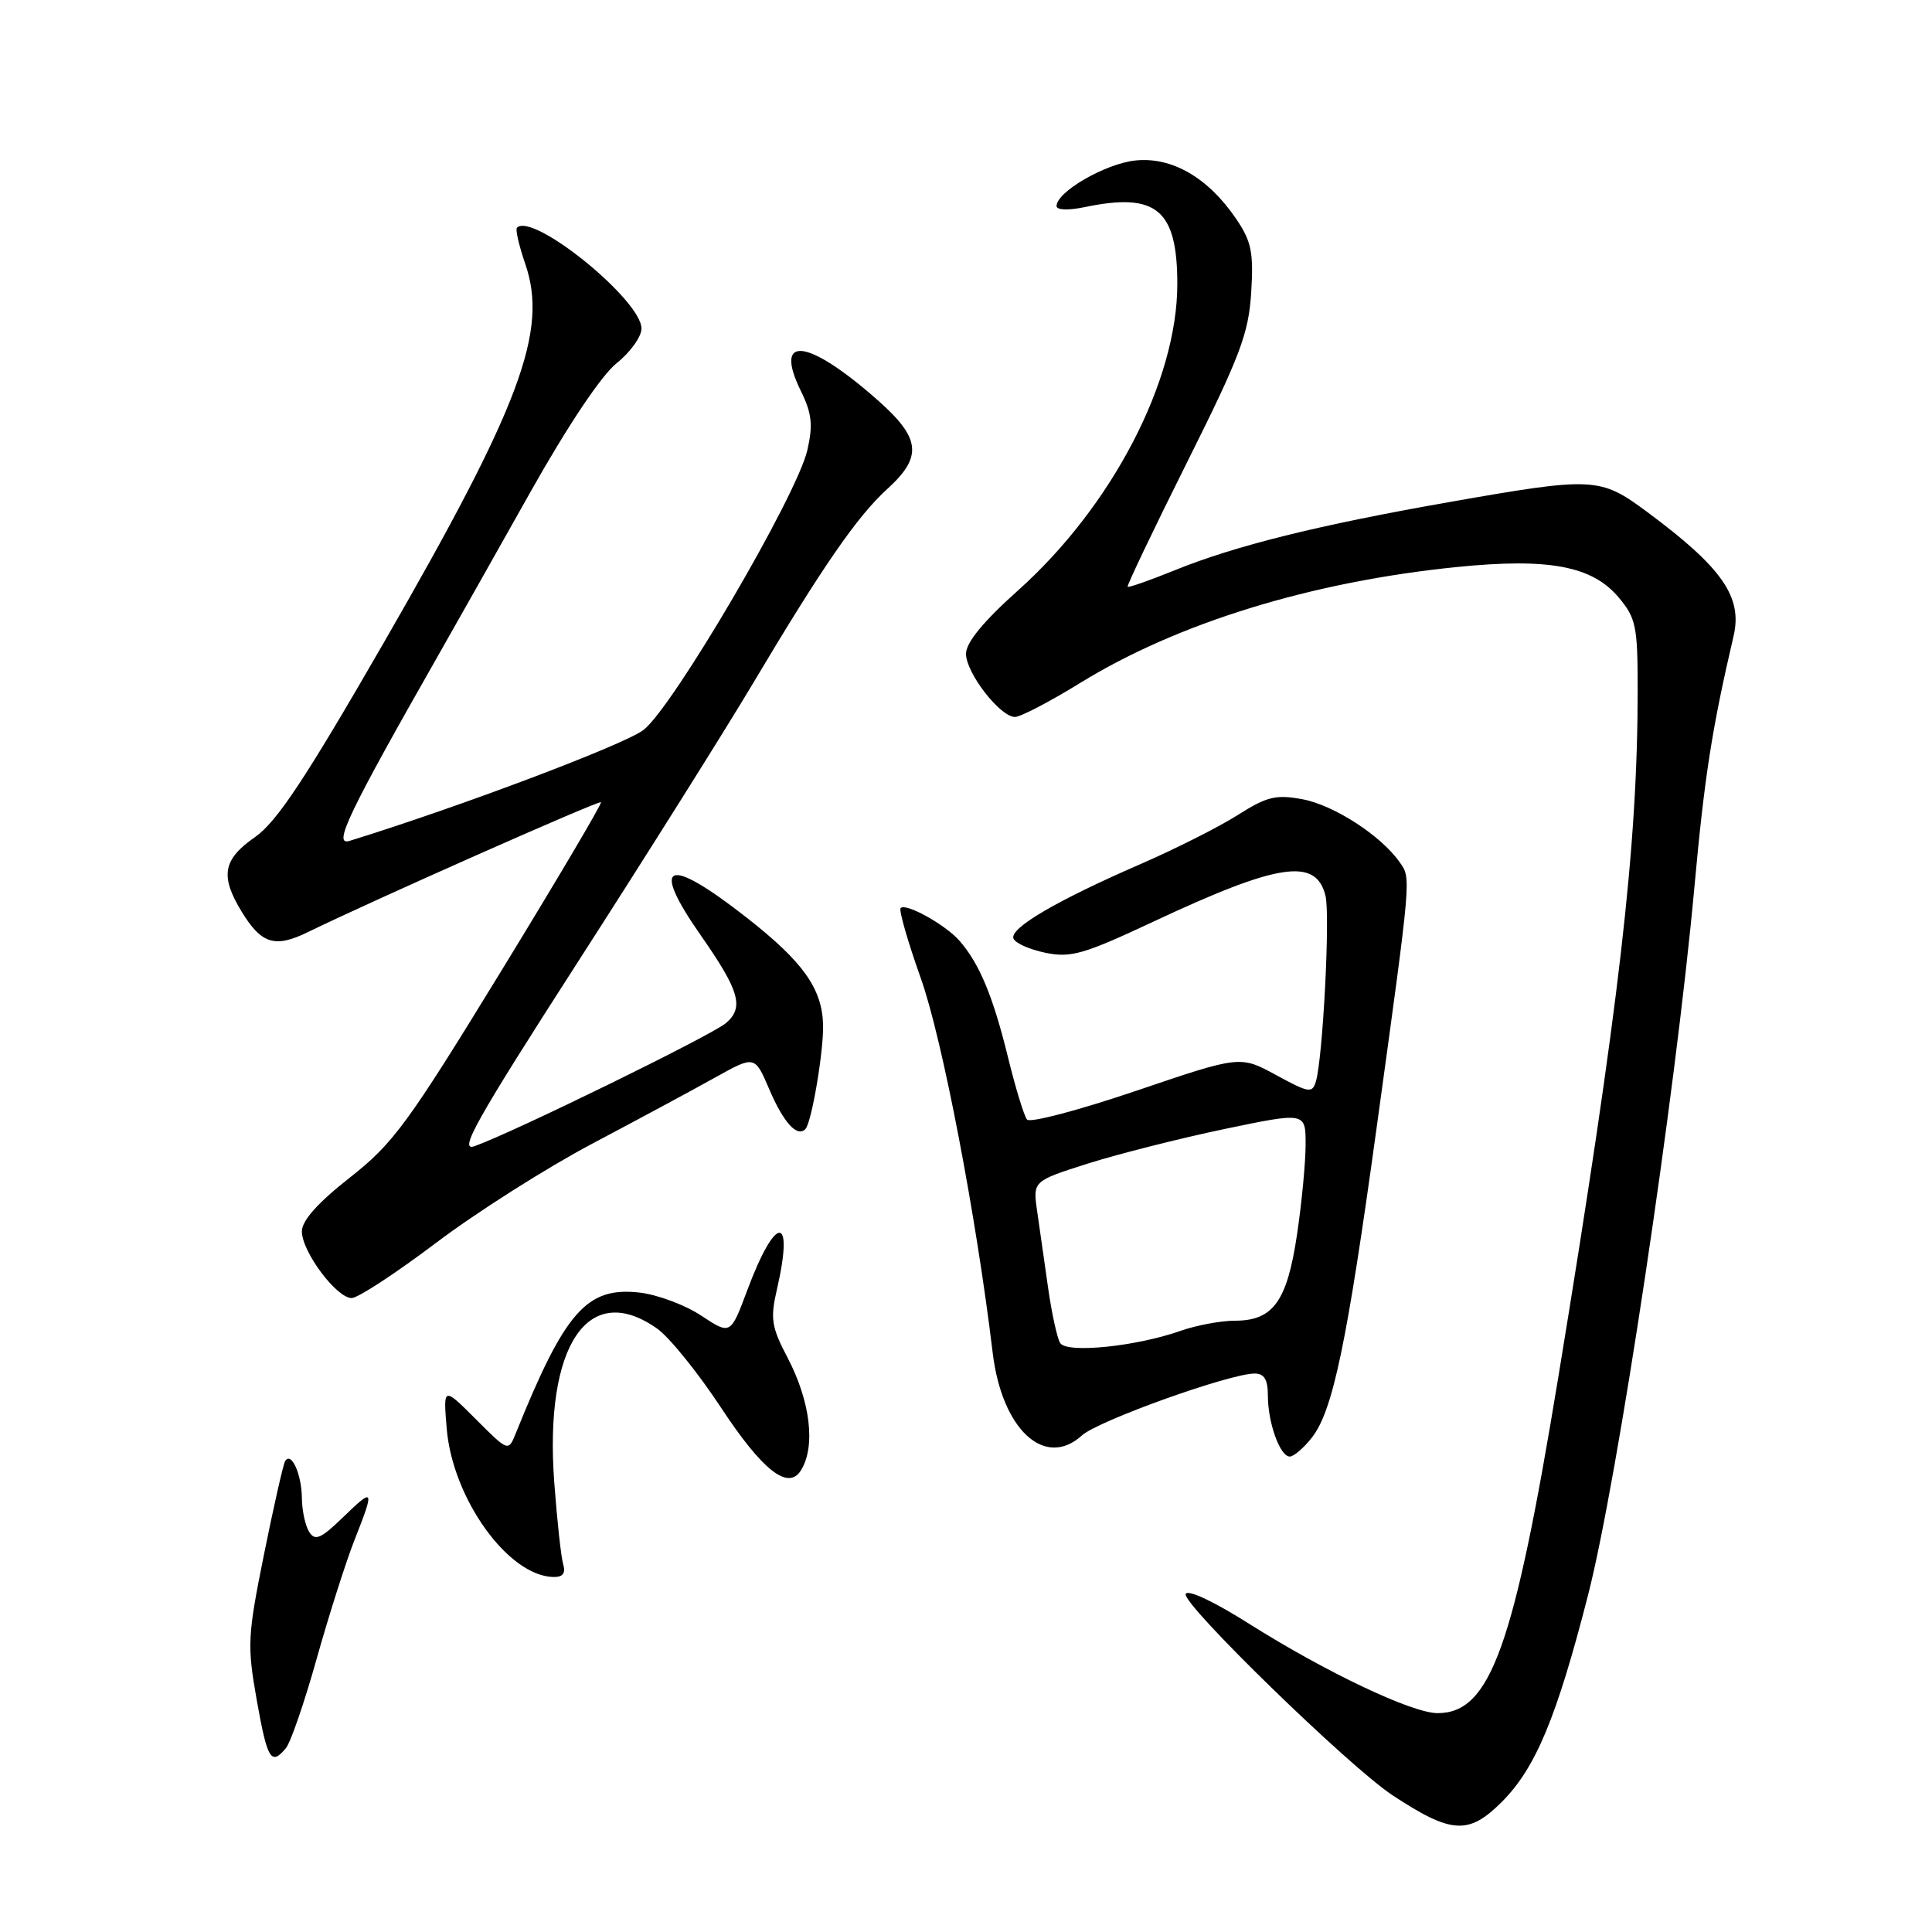 <?xml version="1.0" encoding="UTF-8" standalone="no"?>
<!DOCTYPE svg PUBLIC "-//W3C//DTD SVG 1.1//EN" "http://www.w3.org/Graphics/SVG/1.1/DTD/svg11.dtd" >
<svg xmlns="http://www.w3.org/2000/svg" xmlns:xlink="http://www.w3.org/1999/xlink" version="1.1" viewBox="0 0 256 256">
 <g >
 <path fill="currentColor"
d=" M 199.01 238.75 C 203.48 234.27 206.26 227.60 210.42 211.38 C 214.36 196.00 221.99 145.21 224.52 117.52 C 225.85 102.92 226.85 96.51 229.71 84.27 C 230.91 79.11 228.21 75.22 218.29 67.86 C 212.01 63.20 211.22 63.16 192.02 66.53 C 174.66 69.58 163.66 72.31 155.64 75.57 C 152.35 76.90 149.56 77.88 149.42 77.75 C 149.29 77.61 152.83 70.19 157.29 61.26 C 164.34 47.15 165.45 44.20 165.79 38.76 C 166.12 33.45 165.82 31.98 163.81 29.02 C 160.08 23.52 155.26 20.74 150.40 21.27 C 146.42 21.71 140.00 25.43 140.00 27.30 C 140.00 27.84 141.56 27.90 143.75 27.44 C 153.24 25.46 156.00 27.77 156.00 37.64 C 156.00 50.46 147.37 67.07 134.90 78.23 C 130.29 82.35 128.00 85.15 128.00 86.63 C 128.00 89.17 132.52 95.00 134.49 95.00 C 135.22 95.00 139.08 92.99 143.07 90.53 C 156.02 82.54 173.79 77.07 193.07 75.13 C 205.21 73.91 210.97 74.99 214.47 79.15 C 216.78 81.89 217.00 82.97 217.00 91.38 C 217.00 112.16 214.57 133.22 206.48 182.50 C 200.59 218.36 197.48 227.00 190.48 227.00 C 187.11 227.00 175.67 221.57 165.50 215.15 C 160.81 212.18 157.34 210.56 157.11 211.22 C 156.64 212.56 178.78 234.10 184.50 237.87 C 192.34 243.03 194.60 243.16 199.01 238.75 Z  M 37.89 231.63 C 38.51 230.88 40.35 225.55 41.96 219.79 C 43.58 214.03 45.83 206.97 46.95 204.12 C 49.67 197.22 49.59 197.04 45.46 201.04 C 42.52 203.89 41.75 204.22 40.97 202.99 C 40.45 202.17 40.02 200.15 40.00 198.50 C 39.97 195.29 38.56 192.23 37.77 193.64 C 37.51 194.11 36.25 199.68 34.97 206.02 C 32.80 216.78 32.74 218.04 34.02 225.27 C 35.43 233.20 35.92 234.00 37.89 231.63 Z  M 74.62 207.25 C 74.34 206.29 73.81 201.41 73.44 196.41 C 72.10 178.25 77.95 169.55 87.12 176.08 C 88.72 177.23 92.52 181.93 95.54 186.52 C 101.01 194.83 104.42 197.52 106.11 194.86 C 108.10 191.71 107.40 185.73 104.37 179.93 C 102.22 175.83 102.05 174.74 102.94 170.88 C 105.27 160.79 102.79 160.85 99.01 170.98 C 96.80 176.89 96.80 176.89 92.92 174.33 C 90.78 172.91 87.10 171.54 84.72 171.27 C 77.74 170.49 74.86 173.76 68.34 189.93 C 67.36 192.36 67.36 192.36 63.05 188.05 C 58.73 183.73 58.73 183.73 59.19 189.28 C 59.96 198.56 67.33 208.83 73.32 208.96 C 74.58 208.99 74.98 208.47 74.62 207.25 Z  M 173.82 190.50 C 176.61 186.96 178.47 178.04 182.40 149.50 C 187.06 115.65 187.00 116.44 185.45 114.23 C 183.00 110.73 176.76 106.69 172.61 105.91 C 169.06 105.25 167.88 105.54 164.00 108.00 C 161.53 109.57 155.68 112.52 151.00 114.55 C 140.00 119.34 133.82 122.96 134.28 124.34 C 134.48 124.95 136.38 125.80 138.49 126.24 C 141.89 126.95 143.58 126.46 152.92 122.08 C 169.43 114.35 174.36 113.61 175.63 118.67 C 176.27 121.20 175.29 140.10 174.37 143.27 C 173.89 144.90 173.46 144.83 169.09 142.45 C 164.33 139.86 164.33 139.86 150.57 144.53 C 143.00 147.10 136.48 148.82 136.09 148.35 C 135.69 147.88 134.55 144.12 133.54 140.00 C 131.58 132.01 129.76 127.64 127.13 124.65 C 125.26 122.52 120.04 119.62 119.34 120.32 C 119.08 120.58 120.29 124.78 122.02 129.65 C 124.85 137.60 129.35 161.05 131.54 179.28 C 132.76 189.41 138.44 194.67 143.35 190.21 C 145.50 188.25 162.95 182.00 166.25 182.00 C 167.52 182.00 168.00 182.81 168.00 184.93 C 168.00 188.53 169.61 193.00 170.90 193.00 C 171.43 193.00 172.74 191.88 173.82 190.50 Z  M 57.80 164.67 C 63.13 160.64 72.45 154.73 78.50 151.53 C 84.55 148.33 91.86 144.40 94.75 142.78 C 100.01 139.85 100.01 139.85 101.92 144.31 C 103.82 148.75 105.61 150.73 106.71 149.62 C 107.55 148.79 109.19 139.01 109.06 135.66 C 108.88 130.90 106.34 127.38 98.90 121.56 C 88.36 113.31 86.07 114.22 92.87 123.96 C 97.99 131.29 98.62 133.49 96.20 135.56 C 94.32 137.17 68.02 150.05 62.89 151.87 C 60.71 152.65 62.97 148.61 76.67 127.31 C 85.69 113.29 96.05 96.80 99.71 90.66 C 108.99 75.07 113.56 68.45 117.55 64.81 C 122.29 60.51 122.02 58.07 116.25 52.98 C 106.99 44.82 102.44 44.30 106.12 51.81 C 107.58 54.78 107.74 56.31 106.98 59.64 C 105.61 65.65 89.18 93.70 85.27 96.72 C 82.74 98.67 60.88 106.92 46.32 111.42 C 44.06 112.12 46.09 107.87 58.26 86.50 C 60.45 82.65 65.88 73.04 70.32 65.13 C 75.25 56.37 79.69 49.74 81.70 48.13 C 83.51 46.69 85.00 44.62 85.00 43.54 C 85.00 39.75 70.59 28.08 68.50 30.17 C 68.27 30.39 68.77 32.55 69.60 34.97 C 72.66 43.85 68.98 53.70 50.87 85.13 C 40.45 103.21 36.68 108.90 33.79 110.92 C 29.53 113.88 29.14 116.07 32.01 120.78 C 34.64 125.10 36.43 125.65 40.84 123.49 C 49.40 119.31 79.36 106.03 79.63 106.30 C 79.80 106.46 73.80 116.60 66.32 128.82 C 54.02 148.91 52.10 151.53 46.35 156.04 C 42.09 159.39 40.00 161.74 40.00 163.17 C 40.00 165.85 44.59 172.00 46.60 172.00 C 47.42 172.00 52.46 168.70 57.80 164.67 Z  M 140.48 177.96 C 140.08 177.32 139.36 174.03 138.88 170.65 C 138.40 167.27 137.74 162.70 137.43 160.50 C 136.85 156.50 136.85 156.50 144.17 154.17 C 148.20 152.90 156.34 150.84 162.25 149.60 C 173.00 147.36 173.00 147.36 173.00 151.64 C 173.00 153.99 172.49 159.38 171.86 163.60 C 170.54 172.45 168.70 175.00 163.63 175.00 C 161.77 175.00 158.51 175.61 156.38 176.36 C 150.48 178.43 141.33 179.35 140.48 177.96 Z "/>
</g>
</svg>